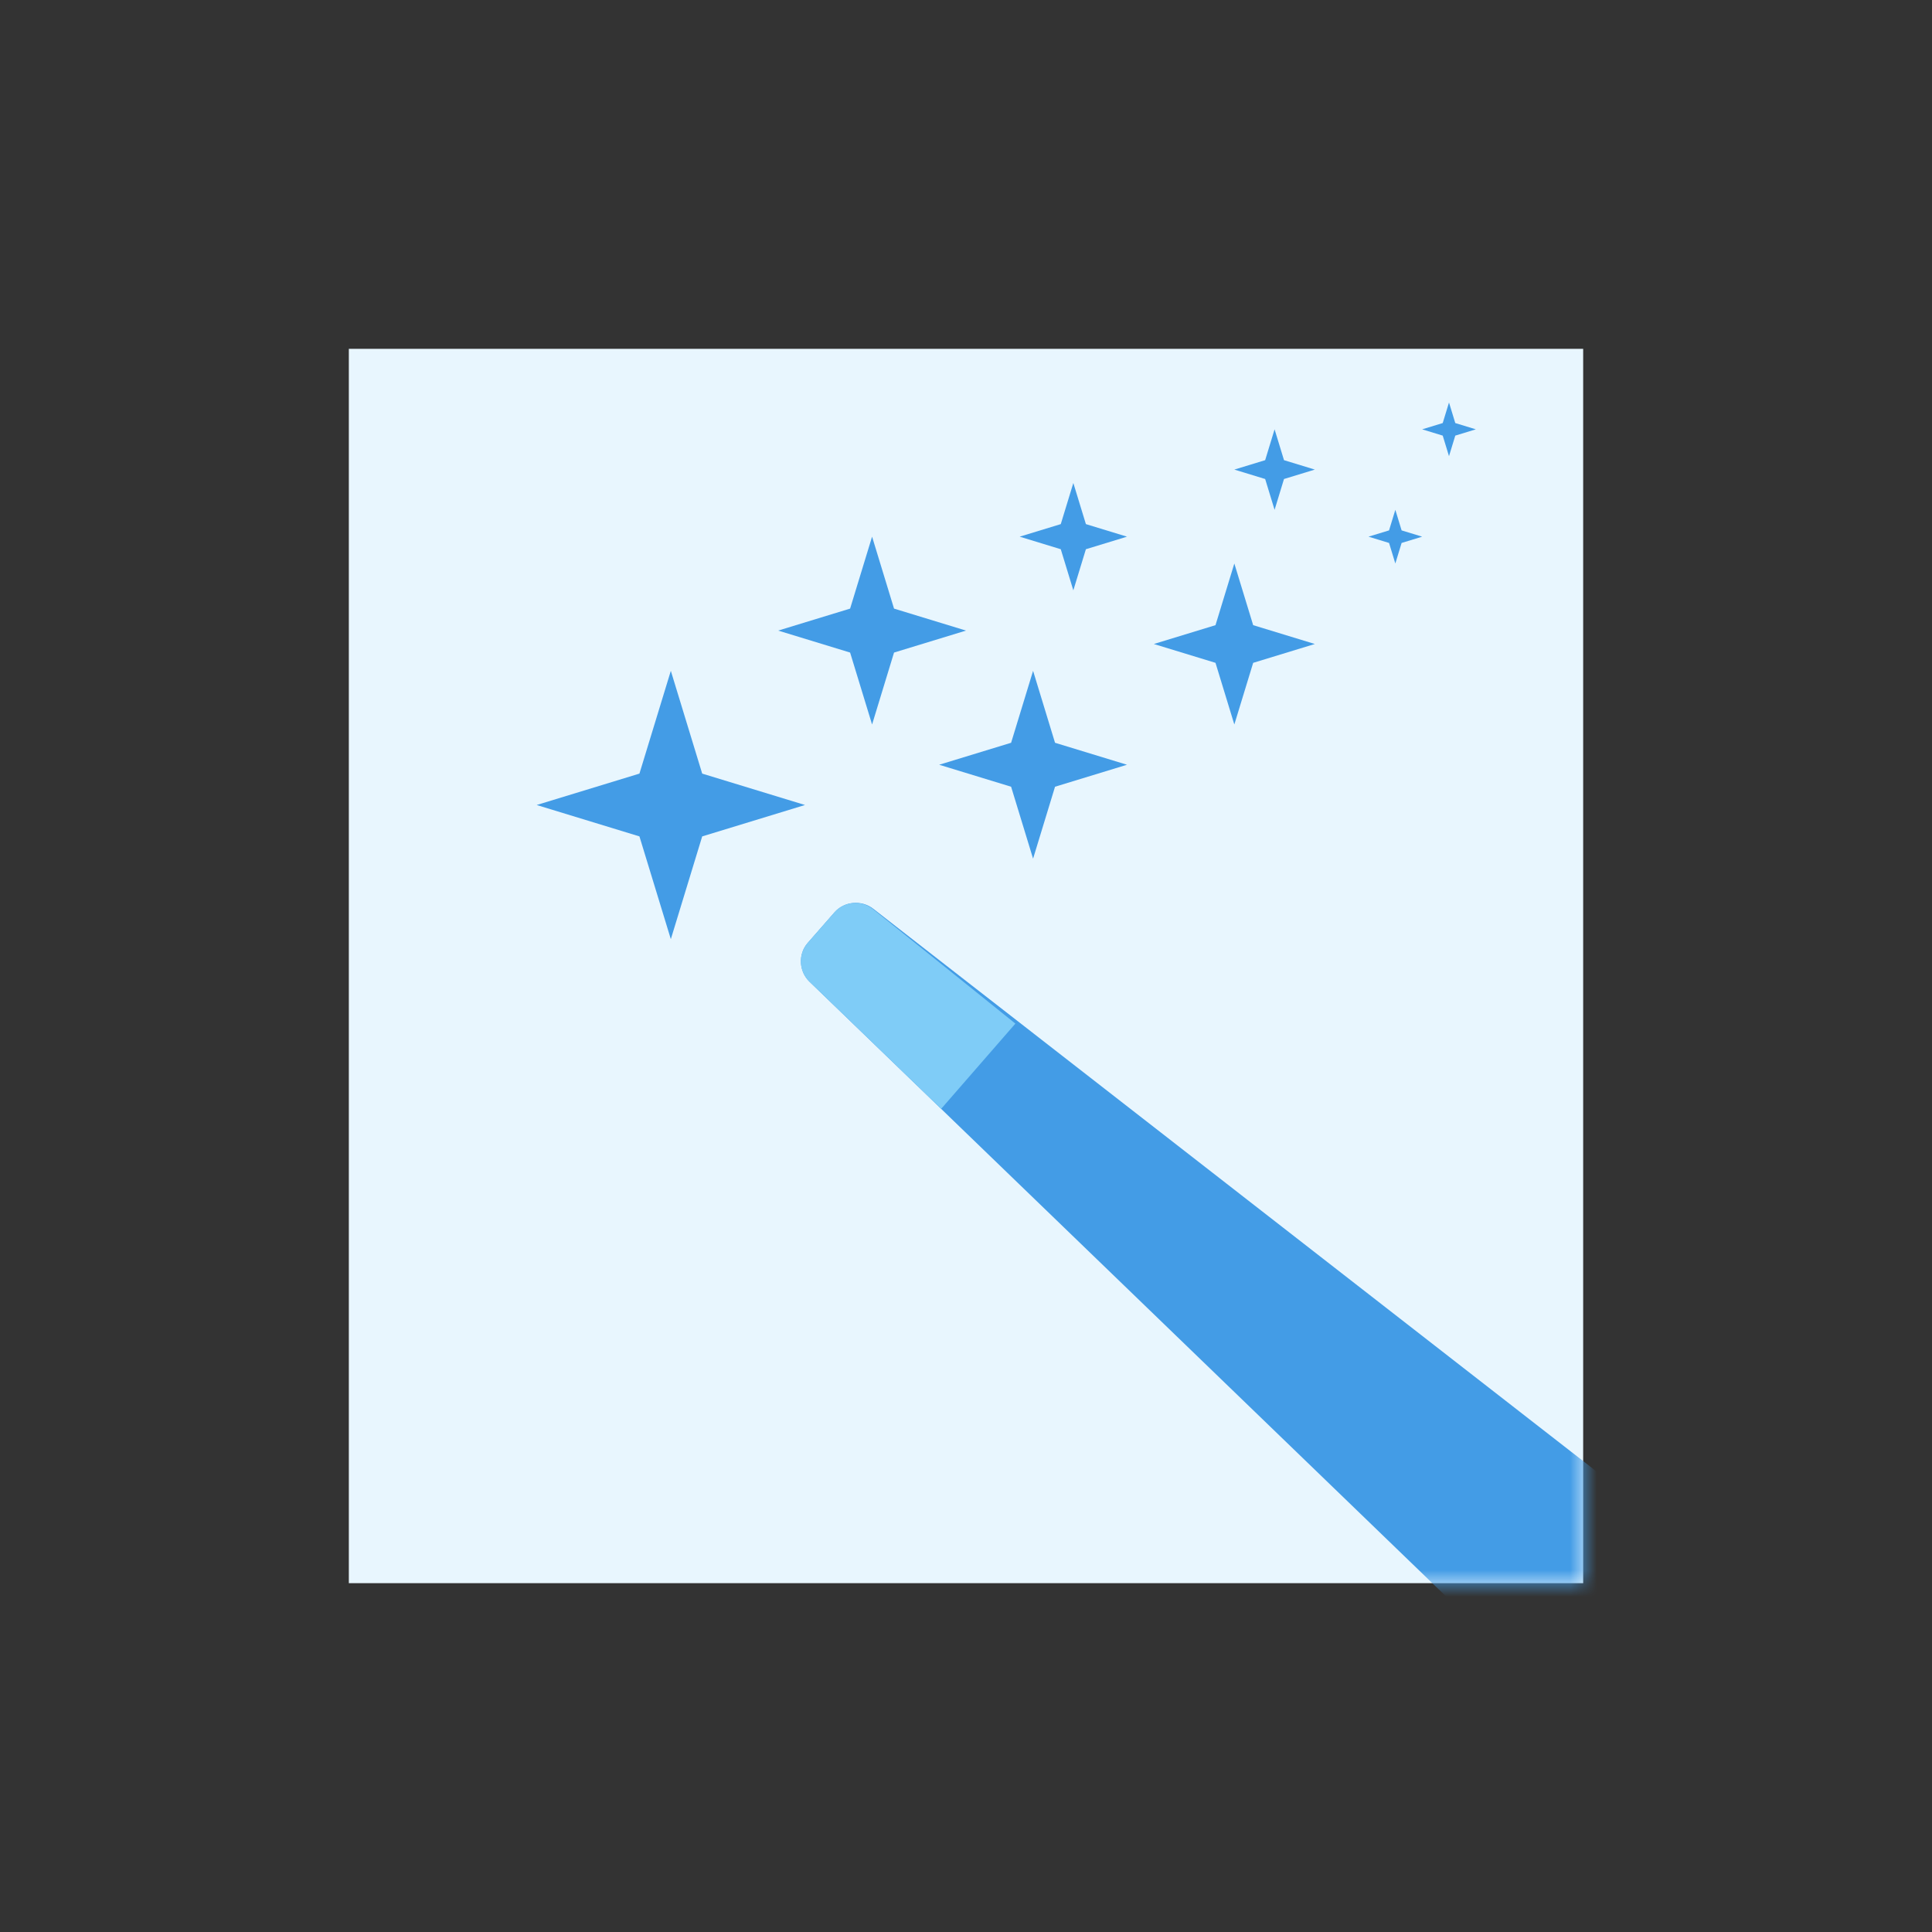 <?xml version="1.0" encoding="UTF-8" standalone="no"?>
<svg width="72px" height="72px" viewBox="0 0 72 72" version="1.1" xmlns="http://www.w3.org/2000/svg" xmlns:xlink="http://www.w3.org/1999/xlink">
    <rect x="0" y="0" width="72" height="72" fill="#333333" stroke="none"/>
    <!-- Generator: Sketch 41 (35326) - http://www.bohemiancoding.com/sketch -->
    <title>magic selected</title>
    <desc>Created with Sketch.</desc>
    <defs>
        <rect id="path-1" x="0" y="0" width="46" height="46"></rect>
    </defs>
    <g id="Page-1" stroke="none" stroke-width="1" fill="none" fill-rule="evenodd">
        <g id="magic-selected">
            <g id="Group-4" transform="translate(13, 13)">
                <g id="Group-3-Copy-2">
                    <circle id="Oval" stroke="#EAF7FF" stroke-width="2" cx="28" cy="12" r="3"></circle>
                    <g id="Group-2">
                        <mask id="mask-2" fill="white">
                            <use xlink:href="#path-1"></use>
                        </mask>
                        <use id="Mask" fill="#E8F6FE" xlink:href="#path-1"></use>
                        <g mask="url(#mask-2)">
                            <g transform="translate(32.964, 33.855) rotate(44) translate(-32.964, -33.855) translate(12.464, 29.355)">
                                <path d="M0.877,5.579 C0.85,5.031 1.273,4.538 1.827,4.479 L40.426,0.343 L41,8.086 L2.009,8.086 C1.452,8.086 0.978,7.643 0.951,7.092 L0.877,5.579 Z" id="Rectangle-3" fill="#439CE6"></path>
                                <path d="M0.877,5.579 C0.85,5.031 1.269,4.546 1.829,4.495 L8.607,3.879 L8.824,8.086 L1.991,8.086 C1.444,8.086 0.978,7.643 0.951,7.092 L0.877,5.579 Z" id="Rectangle-3-Copy" fill="#7FCCF7"></path>
                            </g>
                        </g>
                    </g>
                </g>
                <polygon id="Shape-Copy-8" fill="#439CE6" points="22 15.5 24.681 14.681 25.5 12 26.318 14.681 29 15.5 26.318 16.319 25.5 19 24.681 16.319"></polygon>
                <polygon id="Shape-Copy-9" fill="#439CE6" points="25 7 26.532 6.532 27 5 27.468 6.532 29 7 27.468 7.468 27 9 26.532 7.468"></polygon>
                <polygon id="Shape-Copy-10" fill="#439CE6" points="30 11 32.298 10.298 33 8 33.702 10.298 36 11 33.702 11.702 33 14 32.298 11.702"></polygon>
                <polygon id="Shape-Copy-12" fill="#439CE6" points="33 4.5 34.149 4.149 34.5 3 34.851 4.149 36 4.5 34.851 4.851 34.5 6 34.149 4.851"></polygon>
                <polygon id="Shape-Copy-14" fill="#439CE6" points="40 3 40.766 2.766 41 2 41.234 2.766 42 3 41.234 3.234 41 4 40.766 3.234"></polygon>
                <polygon id="Shape-Copy-13" fill="#439CE6" points="38 7 38.766 6.766 39 6 39.234 6.766 40 7 39.234 7.234 39 8 38.766 7.234"></polygon>
                <polygon id="Shape-Copy-11" fill="#439CE6" points="16 10.5 18.681 9.681 19.5 7 20.318 9.681 23 10.5 20.318 11.319 19.5 14 18.681 11.319"></polygon>
                <polygon id="Shape-Copy-2" fill="#439CE6" points="7 17 10.83 15.83 12 12 13.169 15.83 17 17 13.169 18.17 12 22 10.83 18.17"></polygon>
            </g>
        </g>
    </g>
</svg>